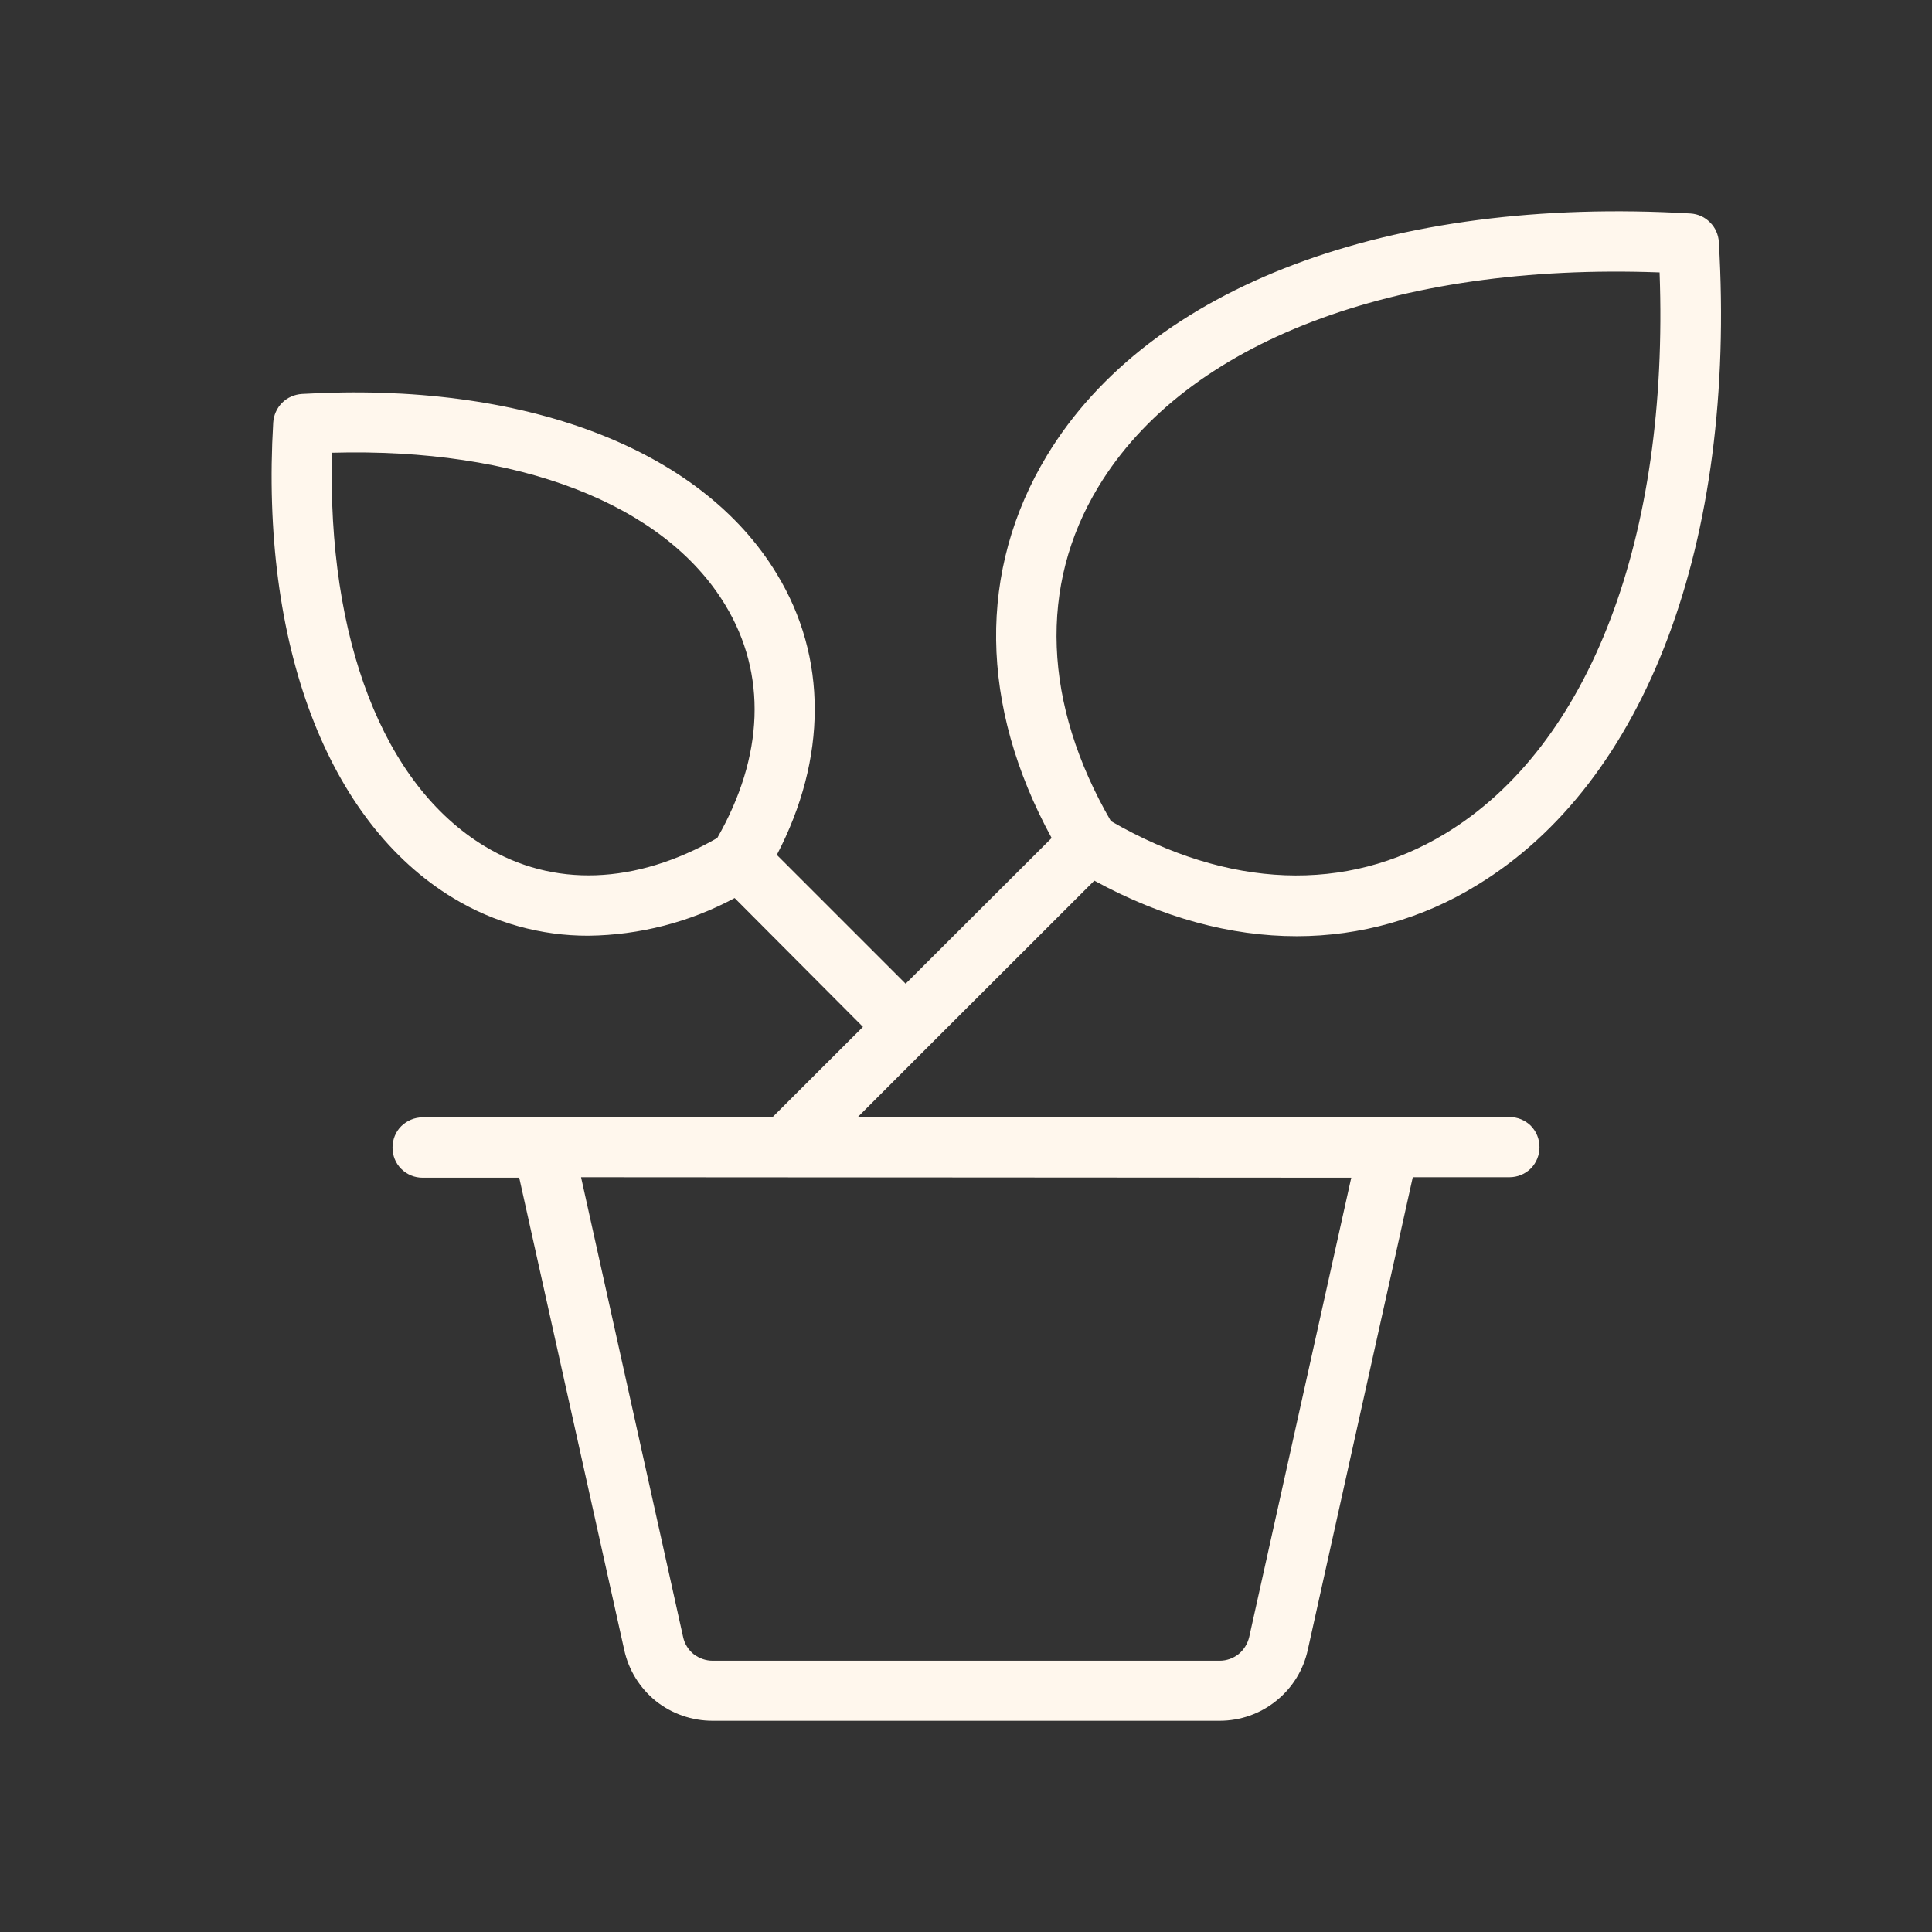  <svg
              width="82"
              height="82"
              viewBox="0 0 12 12"
              fill="none"
              xmlns="http://www.w3.org/2000/svg"
            >
              <rect x="0" y="0" width="12" height="12" fill="#333333" stroke="none"/>
              <path
                d="M5.758 6.508L6.797 5.47C7.219 5.7 7.643 5.815 8.054 5.815C8.449 5.815 8.836 5.706 9.172 5.499C10.223 4.862 10.786 3.368 10.676 1.502C10.673 1.457 10.654 1.413 10.621 1.381C10.589 1.348 10.546 1.329 10.5 1.326C8.634 1.216 7.14 1.778 6.503 2.829C6.072 3.542 6.082 4.38 6.532 5.205L5.625 6.11L4.825 5.31C5.138 4.711 5.14 4.082 4.825 3.565C4.354 2.784 3.25 2.367 1.875 2.447C1.829 2.45 1.785 2.469 1.752 2.502C1.719 2.535 1.7 2.579 1.697 2.625C1.616 4.001 2.034 5.106 2.815 5.578C3.069 5.732 3.36 5.813 3.656 5.812C3.973 5.808 4.284 5.728 4.563 5.578L5.36 6.378L4.797 6.94H2.625C2.575 6.94 2.528 6.96 2.492 6.995C2.457 7.03 2.438 7.078 2.438 7.128C2.438 7.178 2.457 7.225 2.492 7.26C2.528 7.296 2.575 7.315 2.625 7.315H3.225L3.877 10.247C3.904 10.372 3.973 10.484 4.073 10.565C4.173 10.645 4.298 10.688 4.426 10.688H7.575C7.703 10.688 7.827 10.645 7.927 10.564C8.027 10.484 8.096 10.372 8.123 10.247L8.775 7.312H9.375C9.425 7.312 9.472 7.293 9.508 7.258C9.543 7.222 9.562 7.175 9.562 7.125C9.562 7.075 9.543 7.028 9.508 6.992C9.472 6.957 9.425 6.938 9.375 6.938H5.328L5.758 6.508ZM6.822 3.024C7.366 2.124 8.662 1.631 10.308 1.692C10.368 3.337 9.876 4.633 8.976 5.178C8.363 5.55 7.628 5.521 6.9 5.1C6.479 4.372 6.45 3.637 6.822 3.024ZM4.455 5.205C3.947 5.496 3.435 5.514 3.01 5.256C2.38 4.875 2.032 3.969 2.062 2.812C3.217 2.78 4.125 3.128 4.505 3.758C4.764 4.185 4.746 4.697 4.455 5.205ZM8.393 7.315L7.759 10.168C7.749 10.21 7.726 10.247 7.693 10.274C7.66 10.3 7.619 10.315 7.576 10.315H4.426C4.383 10.315 4.342 10.3 4.308 10.274C4.275 10.247 4.252 10.21 4.243 10.168L3.609 7.312L8.393 7.315Z"
                fill="#fff7ed"
              />
            </svg>